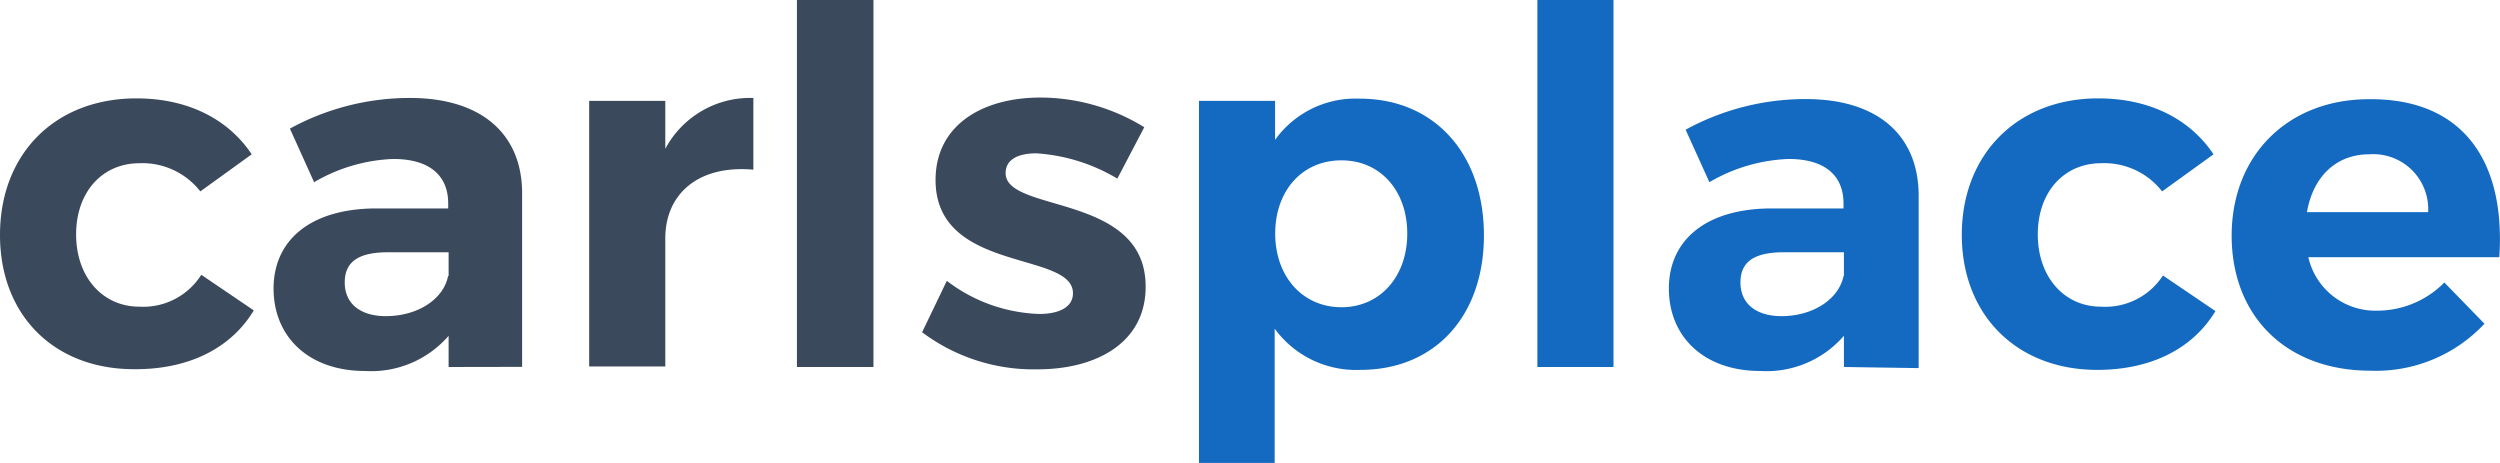 <svg xmlns="http://www.w3.org/2000/svg" viewBox="0 0 181.95 33.69"><path fill="#3a495b" d="M10.15 11.88c-2.7 0-4.61 2.09-4.61 5.18s1.91 5.26 4.61 5.26a5 5 0 0 0 4.5-2.32l3.82 2.59c-1.62 2.7-4.64 4.28-8.6 4.28C4 26.92 0 23 0 17.1s4-9.94 9.93-9.94c3.71 0 6.66 1.48 8.39 4.07l-3.74 2.7a5.34 5.34 0 0 0-4.43-2.05zm22.5 14.83v-2.27A7.45 7.45 0 0 1 26.57 27c-4.14 0-6.66-2.52-6.66-6s2.63-5.79 7.38-5.83h5.33v-.36c0-2.05-1.37-3.24-4-3.24a12.26 12.26 0 0 0-5.76 1.69l-1.76-3.9a18.16 18.16 0 0 1 8.75-2.23C35 7.13 38 9.72 38 14.07V26.7zm0-6.62v-1.73h-4.39c-2.12 0-3.17.65-3.17 2.2s1.15 2.45 3 2.45c2.37-.01 4.2-1.27 4.52-2.92zM54.83 7.13v5.22c-4-.36-6.41 1.76-6.41 5v9.32h-5.54V7.34h5.54v3.49a7 7 0 0 1 6.41-3.7zM63.57 0v26.71H58V0zm11.85 11.16c-1.3 0-2.23.43-2.23 1.44 0 2.92 10.22 1.44 10.19 8.28 0 4-3.49 6-7.88 6a13.52 13.52 0 0 1-8.39-2.7l1.8-3.74a11.67 11.67 0 0 0 6.73 2.41c1.4 0 2.45-.47 2.45-1.51 0-3.1-10-1.44-10-8.24 0-4 3.42-6 7.63-6a14.44 14.44 0 0 1 7.56 2.16L81.32 13a13.1 13.1 0 0 0-5.9-1.84z"/><path fill="#146ac0" d="M108 17.13c0 5.87-3.56 9.79-9 9.79a7.33 7.33 0 0 1-6.23-3v9.79h-5.51V7.34h5.54v2.84a7.18 7.18 0 0 1 6.12-3c5.44-.02 9.08 3.98 9.08 9.95zm-5.58-.13c0-3.1-1.94-5.33-4.79-5.33s-4.82 2.2-4.82 5.33 2 5.36 4.82 5.36 4.79-2.24 4.79-5.36zm15.01-17v26.71h-5.54V0zm16.77 26.71v-2.27a7.45 7.45 0 0 1-6.08 2.56c-4.14 0-6.66-2.52-6.66-6s2.63-5.79 7.38-5.83h5.33v-.36c0-2.05-1.37-3.24-4-3.24a12.26 12.26 0 0 0-5.76 1.69l-1.73-3.82a18.16 18.16 0 0 1 8.75-2.23c5.18 0 8.17 2.59 8.21 6.95v12.63zm0-6.62v-1.73h-4.36c-2.12 0-3.17.65-3.17 2.2s1.15 2.45 3 2.45c2.33-.01 4.17-1.27 4.5-2.92zm18.72-8.21c-2.7 0-4.61 2.09-4.61 5.18s1.91 5.26 4.61 5.26a5 5 0 0 0 4.5-2.27l3.82 2.59c-1.62 2.7-4.64 4.28-8.6 4.28-5.87 0-9.86-4-9.86-9.83s4-9.93 9.93-9.93c3.71 0 6.66 1.48 8.39 4.07l-3.74 2.7a5.34 5.34 0 0 0-4.44-2.05zm28.98 6.84H168a5 5 0 0 0 5 3.89 6.87 6.87 0 0 0 4.9-2.05l2.92 3a10.8 10.8 0 0 1-8.28 3.42c-6.19 0-10.12-4-10.12-9.83s4.07-9.93 10-9.93c6.78-.06 9.95 4.44 9.48 11.5zm-5.18-3.28a4 4 0 0 0-4.28-4.21c-2.45 0-4.1 1.66-4.54 4.21z"/></svg>